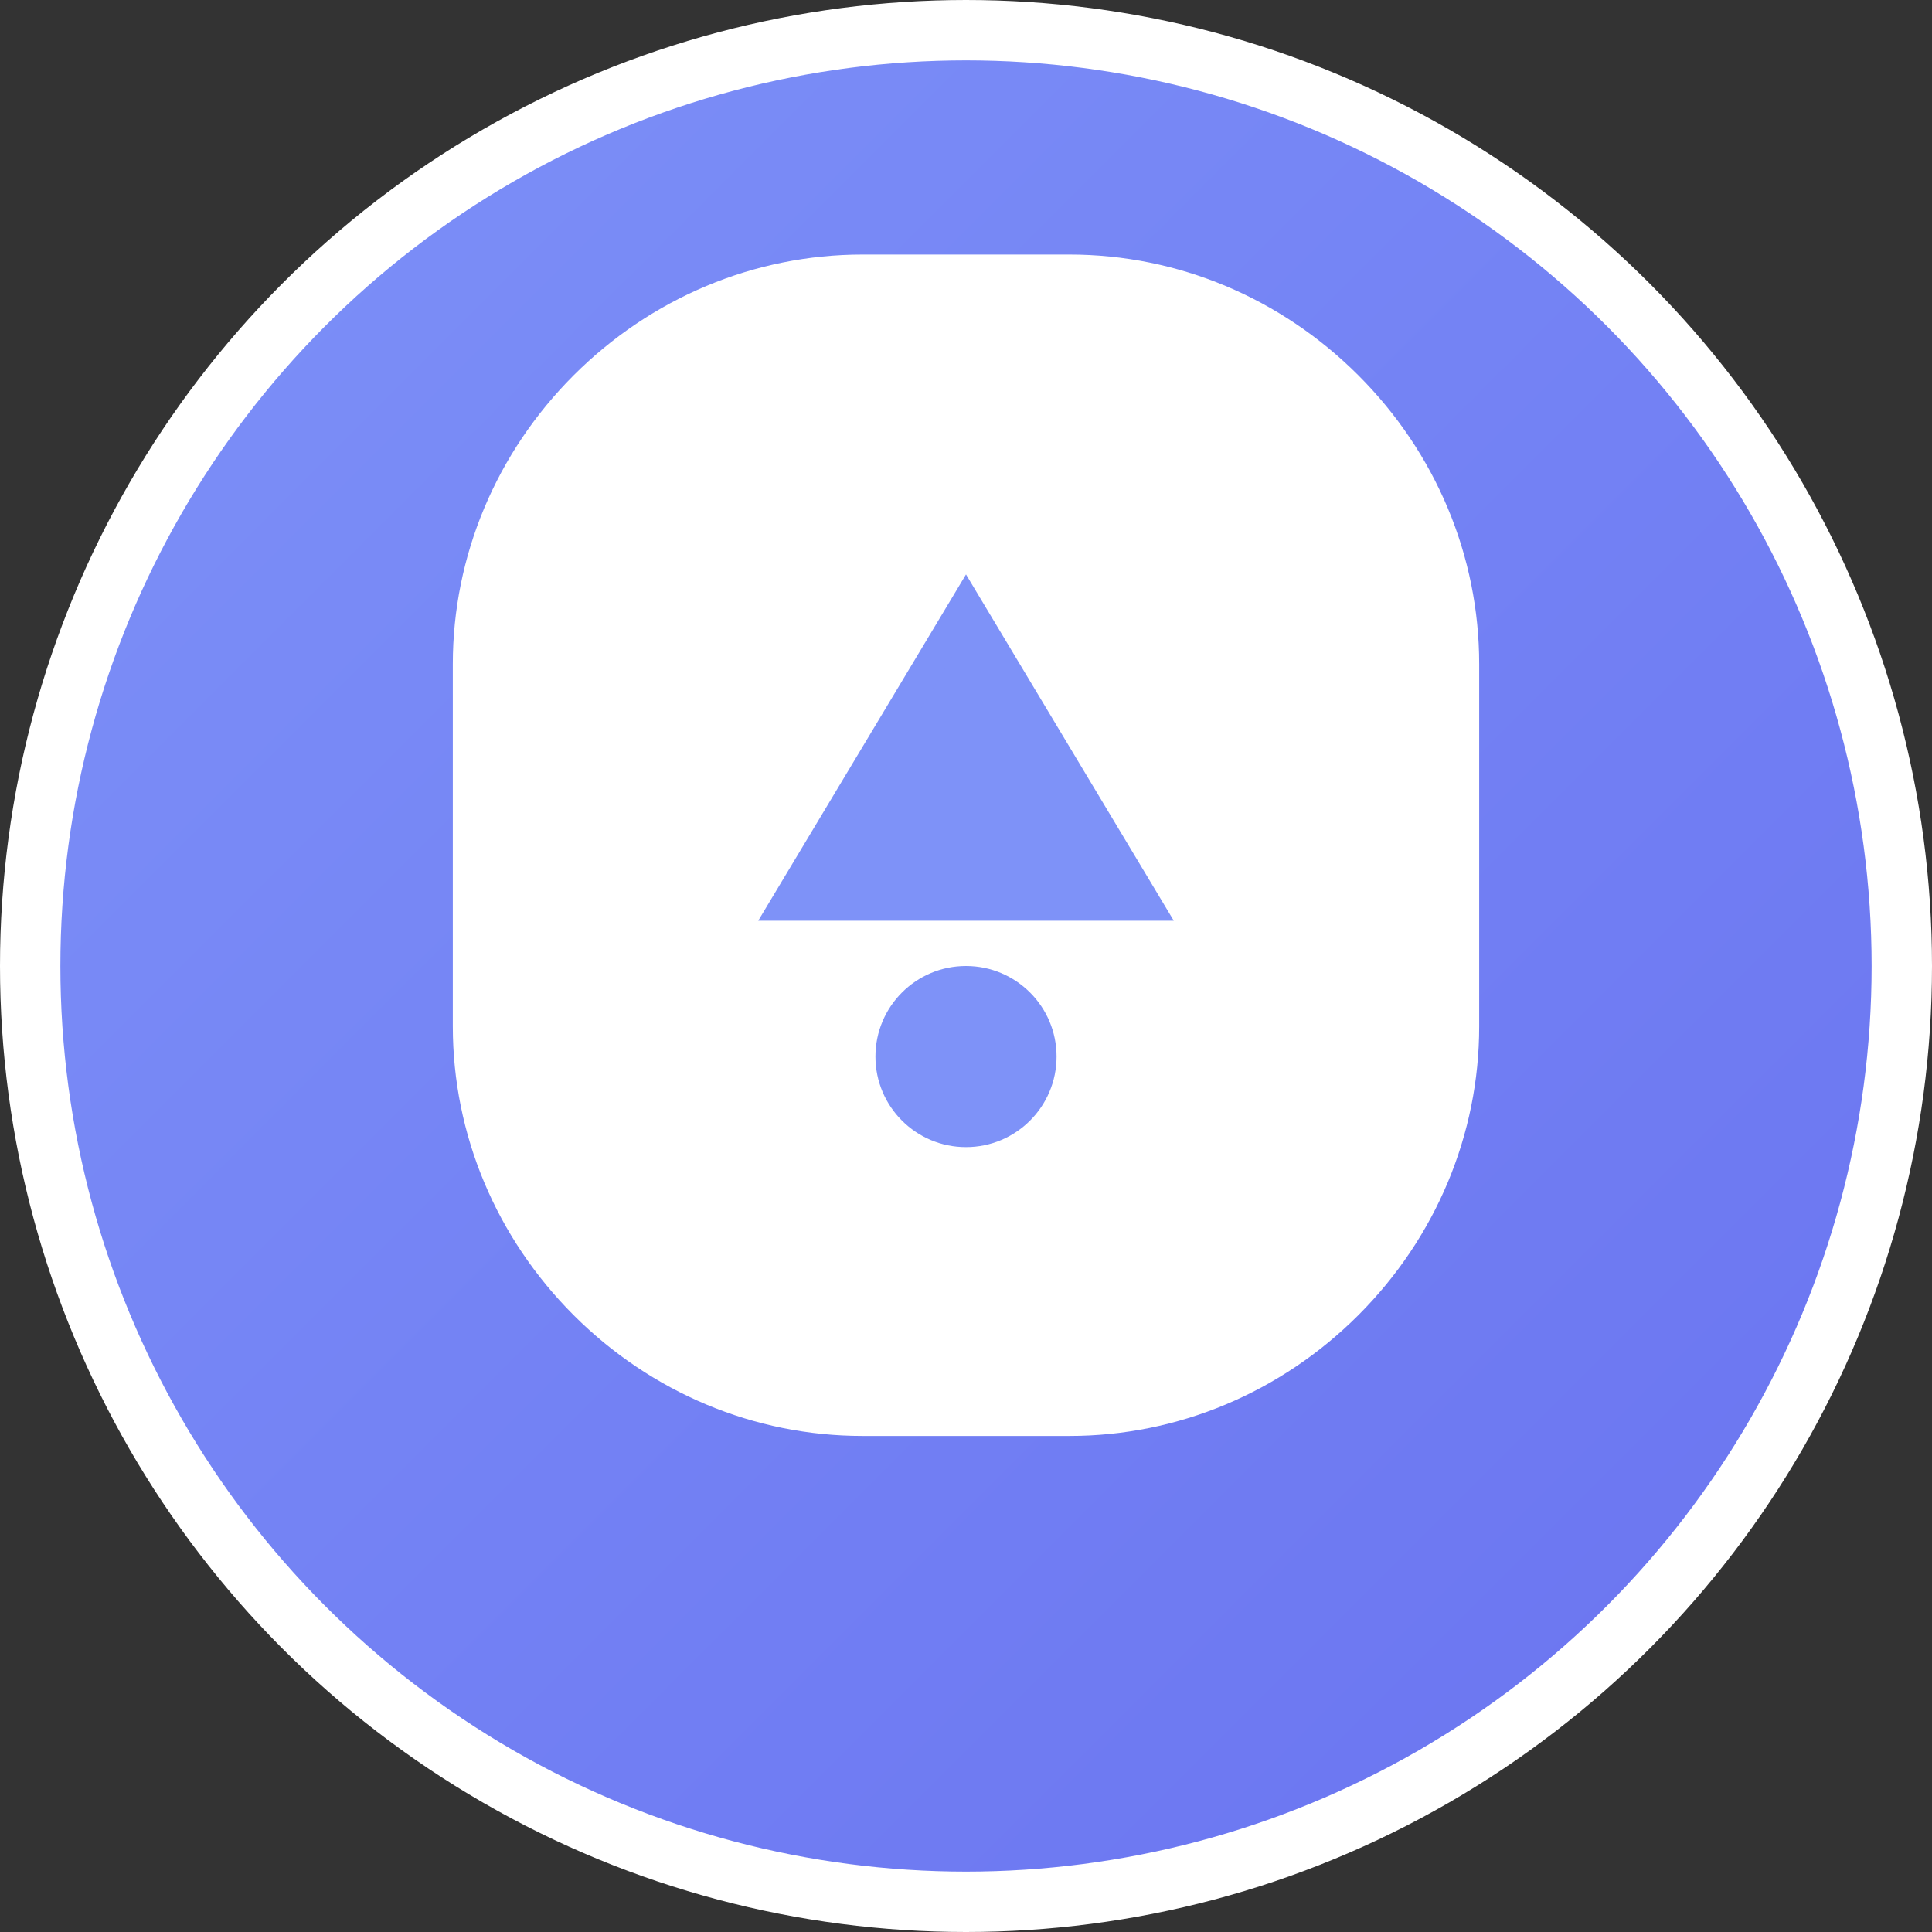 <?xml version="1.0" encoding="UTF-8"?>
<svg width="512" height="512" viewBox="0 0 512 512" fill="none" xmlns="http://www.w3.org/2000/svg">
  <rect x="0" y="0" width="512" height="512" fill="#333333" stroke="none"/>
  <!-- Gradient Background -->
  <defs>
    <linearGradient id="paint0_linear" x1="0" y1="0" x2="512" y2="512" gradientUnits="userSpaceOnUse">
      <stop offset="0%" stop-color="#7E92F8"/>
      <stop offset="100%" stop-color="#6972F0"/>
    </linearGradient>
  </defs>
  
  <!-- Background Circle -->
  <circle cx="256" cy="256" r="248" fill="url(#paint0_linear)" stroke="white" stroke-width="16"/>
  
  <!-- Chat Bubble -->
  <path d="M384 176C384 149.49 373.37 124.18 354.33 105.13C335.28 86.09 309.97 75.46 283.46 75.46H228.54C202.03 75.46 176.72 86.09 157.67 105.13C138.63 124.18 128 149.49 128 176V272C128 298.51 138.63 323.82 157.67 342.87C176.72 361.91 202.03 372.54 228.54 372.54H283.46C309.97 372.54 335.28 361.91 354.33 342.87C373.37 323.82 384 298.51 384 272V176Z" 
    fill="white" stroke="white" stroke-width="16" stroke-linecap="round" stroke-linejoin="round"/>
  
  <!-- AI Symbol -->
  <path d="M256 160L304 240H208L256 160Z" fill="#7E92F8" stroke="#7E92F8" stroke-width="8"/>
  <circle cx="256" cy="280" r="24" fill="#7E92F8"/>
</svg> 
